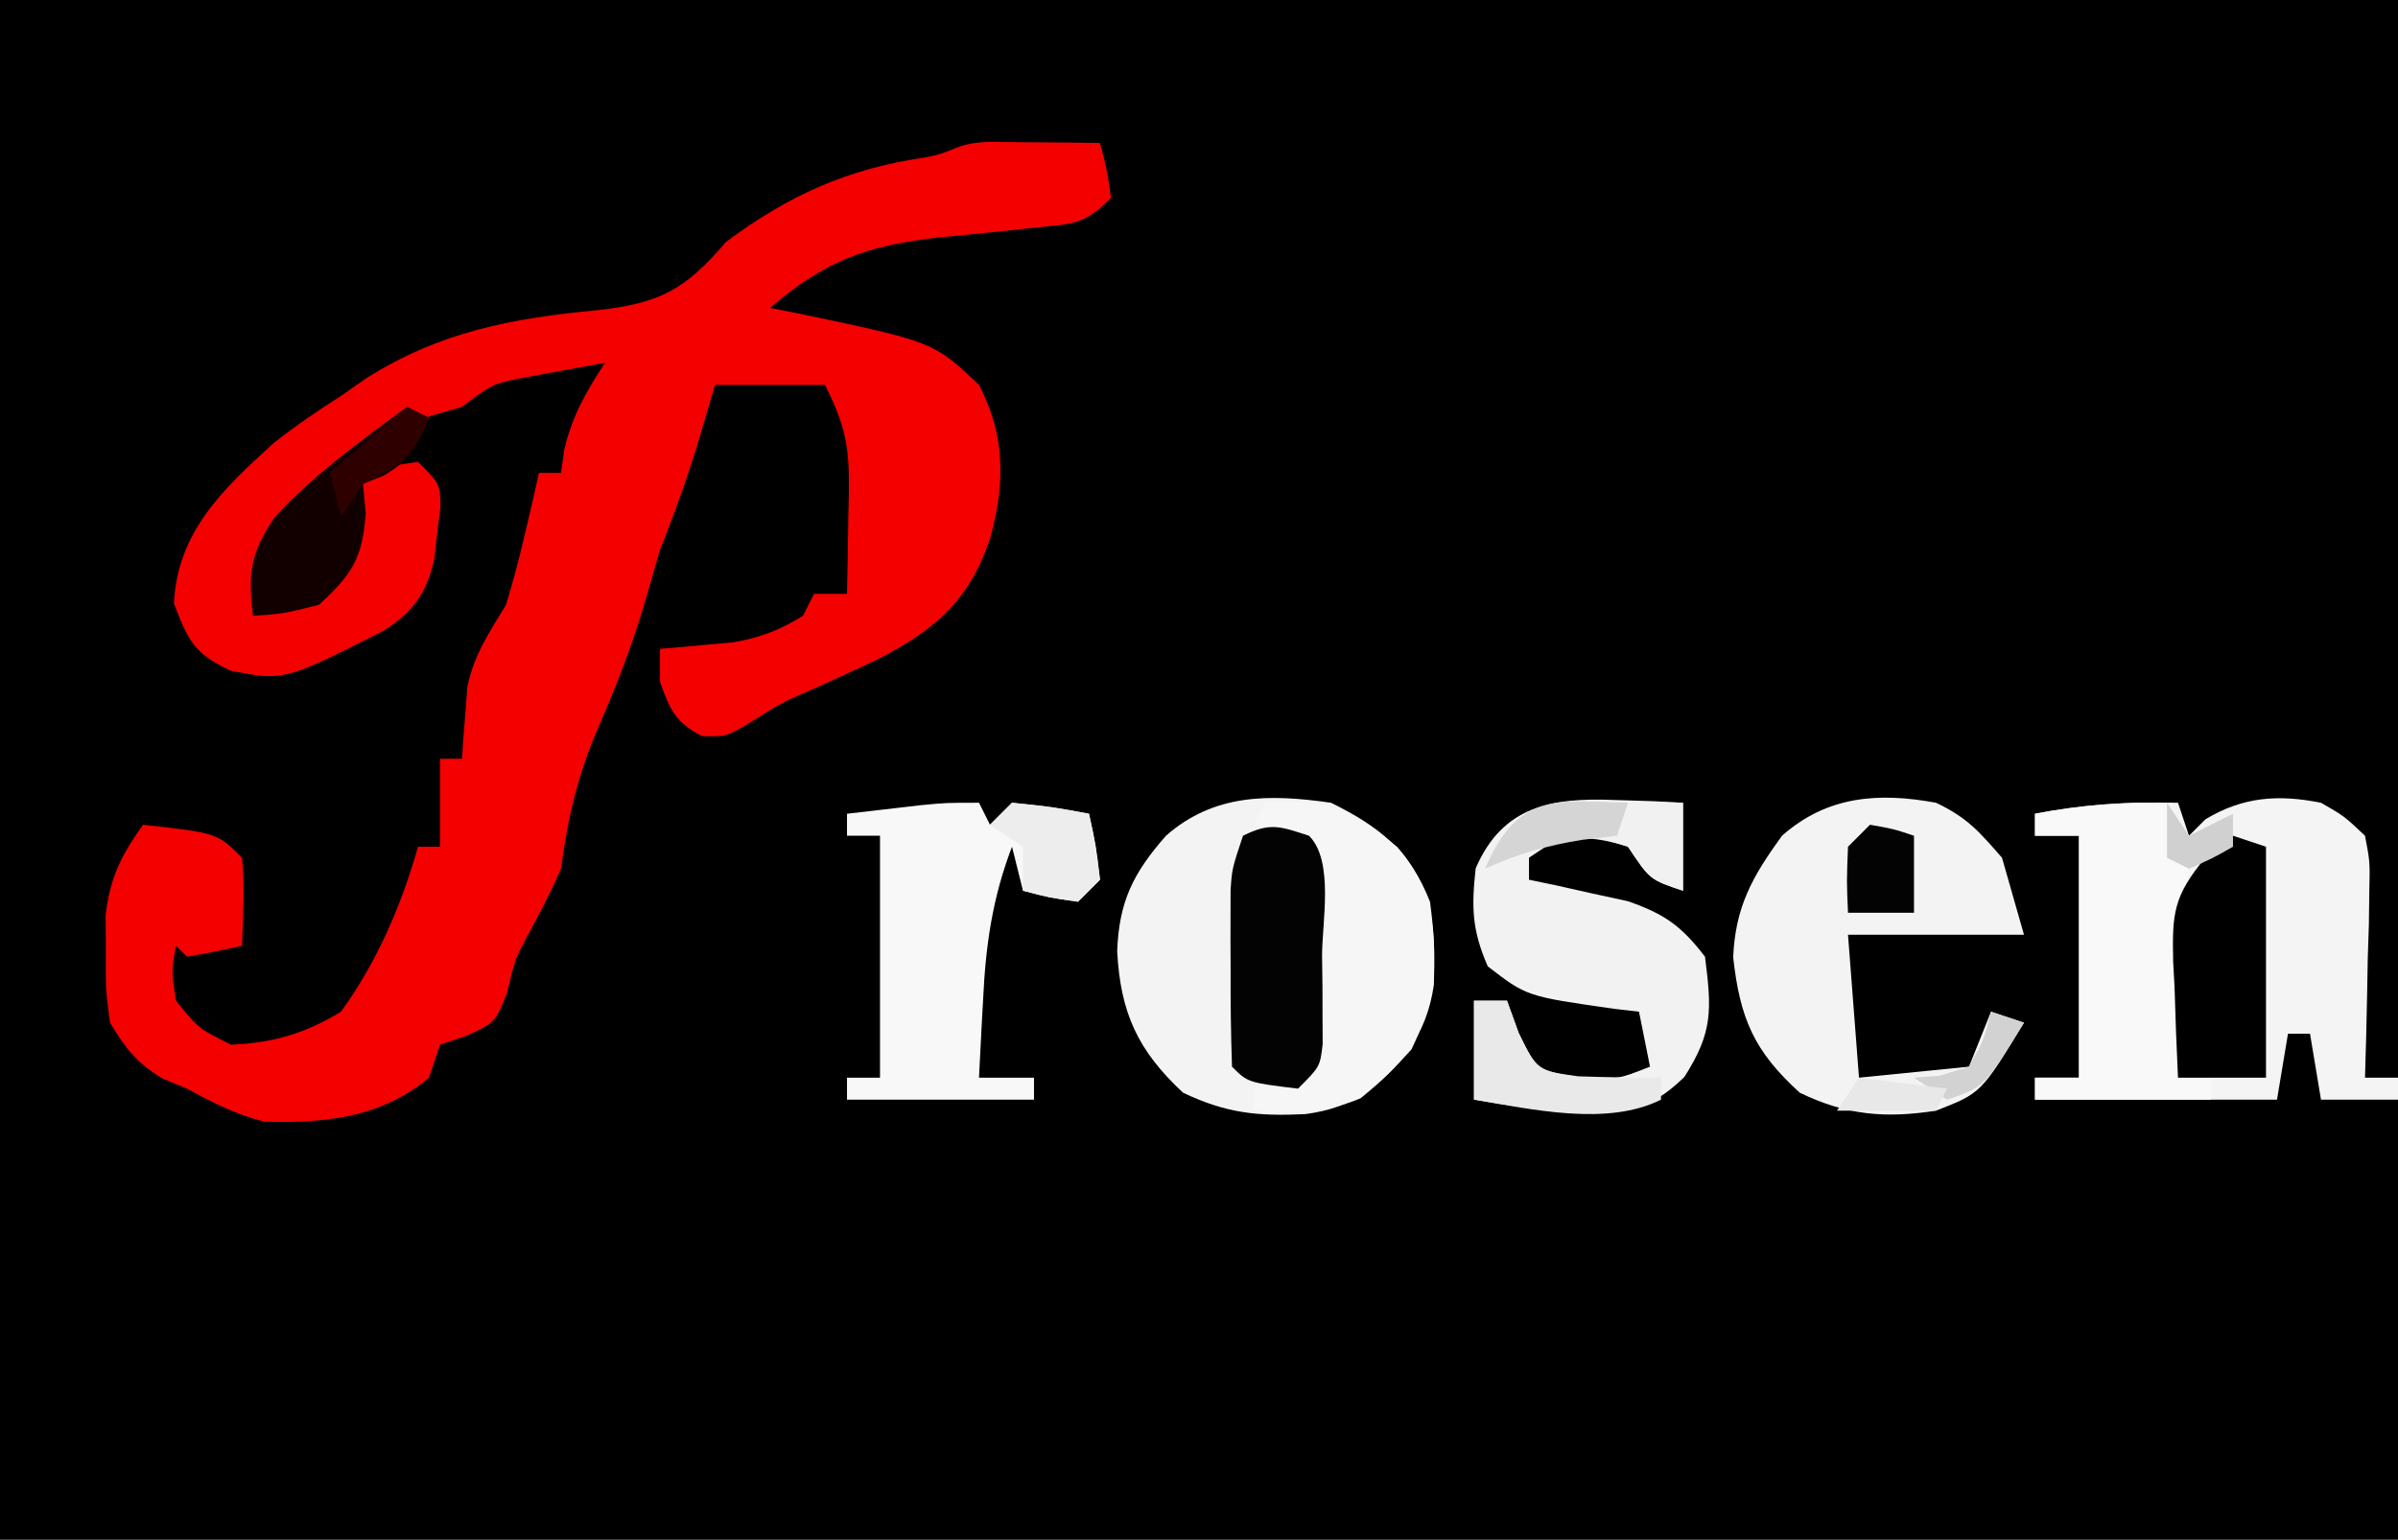 <?xml version="1.0" encoding="UTF-8"?>
<svg version="1.1" xmlns="http://www.w3.org/2000/svg" width="218" height="140">
<rect width="100%" height="100%" fill="#333333" stroke="none"/>
<path d="M0 0 C71.94 0 143.88 0 218 0 C218 46.2 218 92.4 218 140 C146.06 140 74.12 140 0 140 C0 93.8 0 47.6 0 0 Z " fill="#010000" transform="translate(0,0)"/>
<path d="M0 0 C1.792 0.017 1.792 0.017 3.621 0.035 C5.417 0.049 5.417 0.049 7.25 0.062 C8.177 0.074 9.104 0.086 10.059 0.098 C10.684 2.473 10.684 2.473 11.059 5.098 C8.622 7.534 7.658 7.45 4.297 7.773 C3.342 7.88 2.388 7.986 1.404 8.096 C-0.597 8.303 -2.6 8.501 -4.604 8.689 C-11.152 9.44 -14.916 10.789 -19.941 15.098 C-19.073 15.268 -18.204 15.438 -17.309 15.613 C-5.077 18.185 -5.077 18.185 -0.941 22.098 C1.49 26.749 1.429 31.114 0.059 36.098 C-1.836 41.665 -4.843 44.317 -10.054 47 C-11.878 47.88 -13.722 48.718 -15.566 49.555 C-18.91 51.003 -18.91 51.003 -21.742 52.801 C-23.941 54.098 -23.941 54.098 -26.129 54.035 C-28.538 52.789 -29.049 51.626 -29.941 49.098 C-29.941 48.108 -29.941 47.118 -29.941 46.098 C-29.338 46.049 -28.735 46 -28.113 45.949 C-27.314 45.874 -26.515 45.8 -25.691 45.723 C-24.508 45.618 -24.508 45.618 -23.301 45.512 C-20.821 45.076 -19.082 44.414 -16.941 43.098 C-16.446 42.108 -16.446 42.108 -15.941 41.098 C-14.951 41.098 -13.961 41.098 -12.941 41.098 C-12.887 38.681 -12.848 36.265 -12.816 33.848 C-12.791 32.825 -12.791 32.825 -12.766 31.781 C-12.726 27.712 -13.066 25.849 -14.941 22.098 C-18.241 22.098 -21.541 22.098 -24.941 22.098 C-25.395 23.645 -25.849 25.191 -26.316 26.785 C-27.372 30.311 -28.575 33.682 -29.941 37.098 C-30.385 38.617 -30.822 40.138 -31.254 41.66 C-32.424 45.68 -33.897 49.446 -35.566 53.285 C-37.439 57.637 -38.309 61.398 -38.941 66.098 C-39.853 68.187 -40.884 70.169 -41.973 72.172 C-43.108 74.273 -43.108 74.273 -43.879 77.473 C-44.941 80.098 -44.941 80.098 -47.504 81.285 C-48.71 81.687 -48.71 81.687 -49.941 82.098 C-50.271 83.088 -50.601 84.078 -50.941 85.098 C-55.282 88.738 -60.441 89.261 -65.941 89.098 C-68.594 88.399 -70.489 87.422 -72.941 86.098 C-73.684 85.788 -74.426 85.479 -75.191 85.16 C-77.517 83.748 -78.527 82.435 -79.941 80.098 C-80.34 77.039 -80.34 77.039 -80.316 73.66 C-80.324 72.548 -80.332 71.435 -80.34 70.289 C-79.908 66.832 -78.934 64.917 -76.941 62.098 C-70.191 62.848 -70.191 62.848 -67.941 65.098 C-67.671 67.786 -67.854 70.389 -67.941 73.098 C-69.598 73.48 -71.266 73.812 -72.941 74.098 C-73.271 73.768 -73.601 73.438 -73.941 73.098 C-74.36 75.428 -74.36 75.428 -73.941 78.098 C-71.912 80.621 -71.912 80.621 -68.941 82.098 C-65.141 81.943 -62.172 81.073 -58.941 79.098 C-55.681 74.594 -53.446 69.433 -51.941 64.098 C-51.281 64.098 -50.621 64.098 -49.941 64.098 C-49.941 61.458 -49.941 58.818 -49.941 56.098 C-49.281 56.098 -48.621 56.098 -47.941 56.098 C-47.885 55.21 -47.885 55.21 -47.828 54.305 C-47.762 53.514 -47.697 52.724 -47.629 51.91 C-47.542 50.744 -47.542 50.744 -47.453 49.555 C-46.838 46.602 -45.493 44.674 -43.941 42.098 C-43.306 40.014 -42.744 37.907 -42.254 35.785 C-41.877 34.182 -41.877 34.182 -41.492 32.547 C-41.31 31.739 -41.129 30.93 -40.941 30.098 C-40.281 30.098 -39.621 30.098 -38.941 30.098 C-38.838 29.376 -38.735 28.654 -38.629 27.91 C-37.882 24.853 -36.661 22.714 -34.941 20.098 C-36.547 20.381 -38.151 20.675 -39.754 20.973 C-40.647 21.135 -41.541 21.297 -42.461 21.465 C-45.169 22.01 -45.169 22.01 -47.941 24.098 C-48.87 24.366 -49.798 24.634 -50.754 24.91 C-53.628 25.981 -54.952 26.779 -57.191 28.723 C-59.941 31.098 -59.941 31.098 -61.941 31.098 C-62.375 32.026 -62.375 32.026 -62.816 32.973 C-63.941 35.098 -63.941 35.098 -65.941 37.098 C-66.339 39.086 -66.679 41.087 -66.941 43.098 C-61.873 41.515 -61.873 41.515 -58.566 37.723 C-57.963 35.187 -57.382 32.667 -56.941 30.098 C-54.566 29.473 -54.566 29.473 -51.941 29.098 C-49.941 31.098 -49.941 31.098 -49.895 33.156 C-50.041 34.334 -50.041 34.334 -50.191 35.535 C-50.279 36.318 -50.367 37.1 -50.457 37.906 C-51.159 41.081 -52.388 42.745 -55.113 44.484 C-64.102 49.019 -64.102 49.019 -68.941 48.098 C-72.253 46.576 -72.827 45.398 -74.129 41.973 C-73.815 35.49 -69.734 31.639 -65.078 27.402 C-63.098 25.836 -61.066 24.461 -58.941 23.098 C-58.187 22.572 -57.433 22.046 -56.656 21.504 C-49.897 17.241 -43.412 16.045 -35.579 15.298 C-30.014 14.674 -27.694 13.503 -23.941 9.098 C-18.257 4.865 -12.89 2.44 -5.875 1.422 C-3.035 0.946 -3.244 0.108 0 0 Z " fill="#F50000" transform="translate(89.941,12.902)"/>
<path d="M0 0 C0.33 0.99 0.66 1.98 1 3 C1.495 2.505 1.99 2.01 2.5 1.5 C5.911 -0.546 9.104 -0.776 13 0 C15.101 1.206 15.101 1.206 17 3 C17.454 5.36 17.454 5.36 17.391 8.105 C17.371 9.58 17.371 9.58 17.352 11.084 C17.318 12.108 17.285 13.132 17.25 14.188 C17.232 15.223 17.214 16.259 17.195 17.326 C17.148 19.885 17.082 22.442 17 25 C17.99 25 18.98 25 20 25 C20 25.66 20 26.32 20 27 C17.69 27 15.38 27 13 27 C12.67 25.02 12.34 23.04 12 21 C11.34 21 10.68 21 10 21 C9.67 22.98 9.34 24.96 9 27 C1.74 27 -5.52 27 -13 27 C-13 26.34 -13 25.68 -13 25 C-11.68 25 -10.36 25 -9 25 C-9 17.74 -9 10.48 -9 3 C-10.32 3 -11.64 3 -13 3 C-13 2.34 -13 1.68 -13 1 C-8.606 0.143 -4.474 -0.089 0 0 Z " fill="#F4F4F4" transform="translate(198,73)"/>
<path d="M0 0 C4.406 2.163 7.199 4.397 9 9 C9.684 14.043 9.574 17.831 7.312 22.438 C4.281 25.797 2.259 27.694 -2.332 28.316 C-6.67 28.518 -9.467 28.252 -13.438 26.375 C-17.574 22.541 -19.147 19.082 -19.438 13.5 C-19.271 9.015 -18.007 6.413 -15 3 C-10.635 -0.852 -5.541 -0.799 0 0 Z " fill="#F3F3F3" transform="translate(121,73)"/>
<path d="M0 0 C2.815 1.342 3.854 2.54 6 5 C6.66 7.31 7.32 9.62 8 12 C2.72 12 -2.56 12 -8 12 C-7.67 16.29 -7.34 20.58 -7 25 C-3.7 24.67 -0.4 24.34 3 24 C3.66 22.35 4.32 20.7 5 19 C5.99 19.33 6.98 19.66 8 20 C4.099 26.408 4.099 26.408 0 28 C-4.625 28.723 -8.144 28.412 -12.375 26.375 C-16.537 22.609 -17.819 19.626 -18.438 14.062 C-18.243 9.455 -16.697 6.717 -14 3 C-9.909 -0.623 -5.233 -0.967 0 0 Z " fill="#F3F3F3" transform="translate(176,73)"/>
<path d="M0 0 C1.742 0.054 1.742 0.054 3.52 0.109 C4.4 0.156 5.28 0.202 6.188 0.25 C6.188 2.89 6.188 5.53 6.188 8.25 C3.188 7.25 3.188 7.25 1.188 4.25 C-1.736 3.332 -1.736 3.332 -4.812 3.25 C-5.803 3.91 -6.793 4.57 -7.812 5.25 C-7.812 5.91 -7.812 6.57 -7.812 7.25 C-6.993 7.42 -6.173 7.59 -5.328 7.766 C-3.712 8.129 -3.712 8.129 -2.062 8.5 C-0.995 8.732 0.072 8.964 1.172 9.203 C4.523 10.367 6.038 11.45 8.188 14.25 C8.798 19.061 8.926 21.093 6.312 25.188 C3.005 28.398 0.926 28.402 -3.637 28.352 C-6.746 28.206 -9.743 27.762 -12.812 27.25 C-12.812 24.28 -12.812 21.31 -12.812 18.25 C-11.822 18.25 -10.832 18.25 -9.812 18.25 C-9.462 19.219 -9.111 20.189 -8.75 21.188 C-7.073 24.604 -7.073 24.604 -3.312 25.188 C0.161 25.444 0.161 25.444 3.188 24.25 C2.857 22.6 2.527 20.95 2.188 19.25 C1.44 19.164 0.692 19.077 -0.078 18.988 C-8.031 17.854 -8.031 17.854 -11.562 15.125 C-13.006 11.805 -13.045 9.75 -12.66 6.215 C-10.191 0.491 -5.695 -0.23 0 0 Z " fill="#F2F2F2" transform="translate(146.812,72.75)"/>
<path d="M0 0 C0.33 0.66 0.66 1.32 1 2 C1.66 1.34 2.32 0.68 3 0 C6.625 0.375 6.625 0.375 10 1 C10.625 3.875 10.625 3.875 11 7 C10.34 7.66 9.68 8.32 9 9 C6.375 8.625 6.375 8.625 4 8 C3.67 6.68 3.34 5.36 3 4 C1.226 8.63 0.604 12.96 0.375 17.875 C0.317 18.908 0.317 18.908 0.258 19.961 C0.165 21.64 0.081 23.32 0 25 C1.65 25 3.3 25 5 25 C5 25.66 5 26.32 5 27 C-0.61 27 -6.22 27 -12 27 C-12 26.34 -12 25.68 -12 25 C-11.01 25 -10.02 25 -9 25 C-9 17.74 -9 10.48 -9 3 C-9.99 3 -10.98 3 -12 3 C-12 2.34 -12 1.68 -12 1 C-10.563 0.831 -9.125 0.665 -7.688 0.5 C-6.887 0.407 -6.086 0.314 -5.262 0.219 C-3 0 -3 0 0 0 Z " fill="#F8F8F8" transform="translate(89,73)"/>
<path d="M0 0 C0 1.65 0 3.3 0 5 C0.66 5 1.32 5 2 5 C1.67 11.6 1.34 18.2 1 25 C1.99 25 2.98 25 4 25 C4 25.66 4 26.32 4 27 C-1.28 27 -6.56 27 -12 27 C-12 26.34 -12 25.68 -12 25 C-10.68 25 -9.36 25 -8 25 C-8 17.74 -8 10.48 -8 3 C-9.32 3 -10.64 3 -12 3 C-12 2.34 -12 1.68 -12 1 C-7.936 0.226 -4.136 -0.098 0 0 Z " fill="#F9F9F9" transform="translate(197,73)"/>
<path d="M0 0 C5.299 -0.505 7.907 0.635 12 4 C15.386 7.837 15.513 11.634 15.352 16.562 C14.67 21.29 12.292 23.952 8.688 26.875 C5.326 28.282 2.608 28.212 -1 28 C-1 27.34 -1 26.68 -1 26 C0.65 25.34 2.3 24.68 4 24 C4 17.4 4 10.8 4 4 C1.525 3.01 1.525 3.01 -1 2 C-0.67 1.34 -0.34 0.68 0 0 Z " fill="#F6F6F6" transform="translate(115,73)"/>
<path d="M0 0 C2.3 2.3 1.185 7.848 1.188 10.938 C1.2 11.87 1.212 12.803 1.225 13.764 C1.228 15.101 1.228 15.101 1.23 16.465 C1.235 17.286 1.239 18.107 1.243 18.953 C1 21 1 21 -1 23 C-5.556 22.444 -5.556 22.444 -7 21 C-7.1 18.032 -7.139 15.093 -7.125 12.125 C-7.129 11.296 -7.133 10.467 -7.137 9.613 C-7.135 8.815 -7.134 8.017 -7.133 7.195 C-7.132 6.463 -7.131 5.731 -7.129 4.977 C-7 3 -7 3 -6 0 C-3.497 -1.251 -2.597 -0.838 0 0 Z " fill="#030303" transform="translate(119,76)"/>
<path d="M0 0 C0.99 0.33 1.98 0.66 3 1 C3 7.93 3 14.86 3 22 C0.36 22 -2.28 22 -5 22 C-5.135 19.269 -5.234 16.545 -5.312 13.812 C-5.354 13.044 -5.396 12.275 -5.439 11.482 C-5.535 7.034 -5.433 5.524 -2.48 1.949 C-1.662 1.306 -0.843 0.663 0 0 Z " fill="#000000" transform="translate(203,76)"/>
<path d="M0 0 C0.66 0.33 1.32 0.66 2 1 C0.951 3.622 0.351 4.794 -2.125 6.25 C-2.744 6.497 -3.362 6.745 -4 7 C-3.876 8.33 -3.876 8.33 -3.75 9.688 C-4.061 13.807 -4.981 15.219 -8 18 C-11.25 18.812 -11.25 18.812 -14 19 C-14.464 15.103 -14.252 13.382 -12.062 10.062 C-8.506 6.187 -4.221 3.109 0 0 Z " fill="#120000" transform="translate(37,37)"/>
<path d="M0 0 C0.99 0 1.98 0 3 0 C3.351 0.969 3.701 1.939 4.062 2.938 C5.731 6.351 5.731 6.351 9.438 6.875 C11.957 6.963 14.479 7 17 7 C17 7.66 17 8.32 17 9 C12.099 11.451 5.248 9.875 0 9 C0 6.03 0 3.06 0 0 Z " fill="#E9E9E9" transform="translate(134,91)"/>
<path d="M0 0 C1.179 0.018 2.359 0.036 3.574 0.055 C4.93 0.089 4.93 0.089 6.312 0.125 C6.312 2.765 6.312 5.405 6.312 8.125 C3.312 7.125 3.312 7.125 1.312 4.125 C-3.998 2.396 -6.928 3.745 -11.688 6.125 C-9.152 0.274 -6.064 -0.12 0 0 Z " fill="#F1F1F1" transform="translate(146.688,72.875)"/>
<path d="M0 0 C3.625 0.375 3.625 0.375 7 1 C7.625 3.875 7.625 3.875 8 7 C7.34 7.66 6.68 8.32 6 9 C3.375 8.625 3.375 8.625 1 8 C1 6.68 1 5.36 1 4 C0.01 3.34 -0.98 2.68 -2 2 C-1.34 1.34 -0.68 0.68 0 0 Z " fill="#EDEDED" transform="translate(92,73)"/>
<path d="M0 0 C2.125 0.375 2.125 0.375 4 1 C4 3.31 4 5.62 4 8 C2.02 8 0.04 8 -2 8 C-2.125 5.125 -2.125 5.125 -2 2 C-1.34 1.34 -0.68 0.68 0 0 Z " fill="#030303" transform="translate(170,75)"/>
<path d="M0 0 C1.887 0.062 1.887 0.062 3.812 0.125 C3.482 1.115 3.152 2.105 2.812 3.125 C1.761 3.249 0.709 3.373 -0.375 3.5 C-3.647 4.036 -6.193 4.764 -9.188 6.125 C-7.209 1.56 -5.017 -0.164 0 0 Z " fill="#D5D5D5" transform="translate(144.188,72.875)"/>
<path d="M0 0 C0.99 0.33 1.98 0.66 3 1 C-0.625 6.875 -0.625 6.875 -4 8 C-4.99 7.34 -5.98 6.68 -7 6 C-6.216 5.938 -5.433 5.876 -4.625 5.812 C-3.759 5.544 -2.893 5.276 -2 5 C-0.625 2.524 -0.625 2.524 0 0 Z " fill="#D2D2D2" transform="translate(181,92)"/>
<path d="M0 0 C0.66 0.33 1.32 0.66 2 1 C0.596 4.509 -0.644 5.427 -4 7 C-4.66 7.99 -5.32 8.98 -6 10 C-6.33 8.68 -6.66 7.36 -7 6 C-4.69 4.02 -2.38 2.04 0 0 Z " fill="#2E0000" transform="translate(37,37)"/>
<path d="M0 0 C2.64 0.33 5.28 0.66 8 1 C7.67 1.66 7.34 2.32 7 3 C4.03 3 1.06 3 -2 3 C-1.34 2.01 -0.68 1.02 0 0 Z " fill="#E8E8E8" transform="translate(169,98)"/>
<path d="M0 0 C0.99 1.485 0.99 1.485 2 3 C3.32 2.34 4.64 1.68 6 1 C6 1.99 6 2.98 6 4 C4.125 5.062 4.125 5.062 2 6 C1.34 5.67 0.68 5.34 0 5 C0 3.35 0 1.7 0 0 Z " fill="#D0D0D0" transform="translate(197,73)"/>
</svg>
